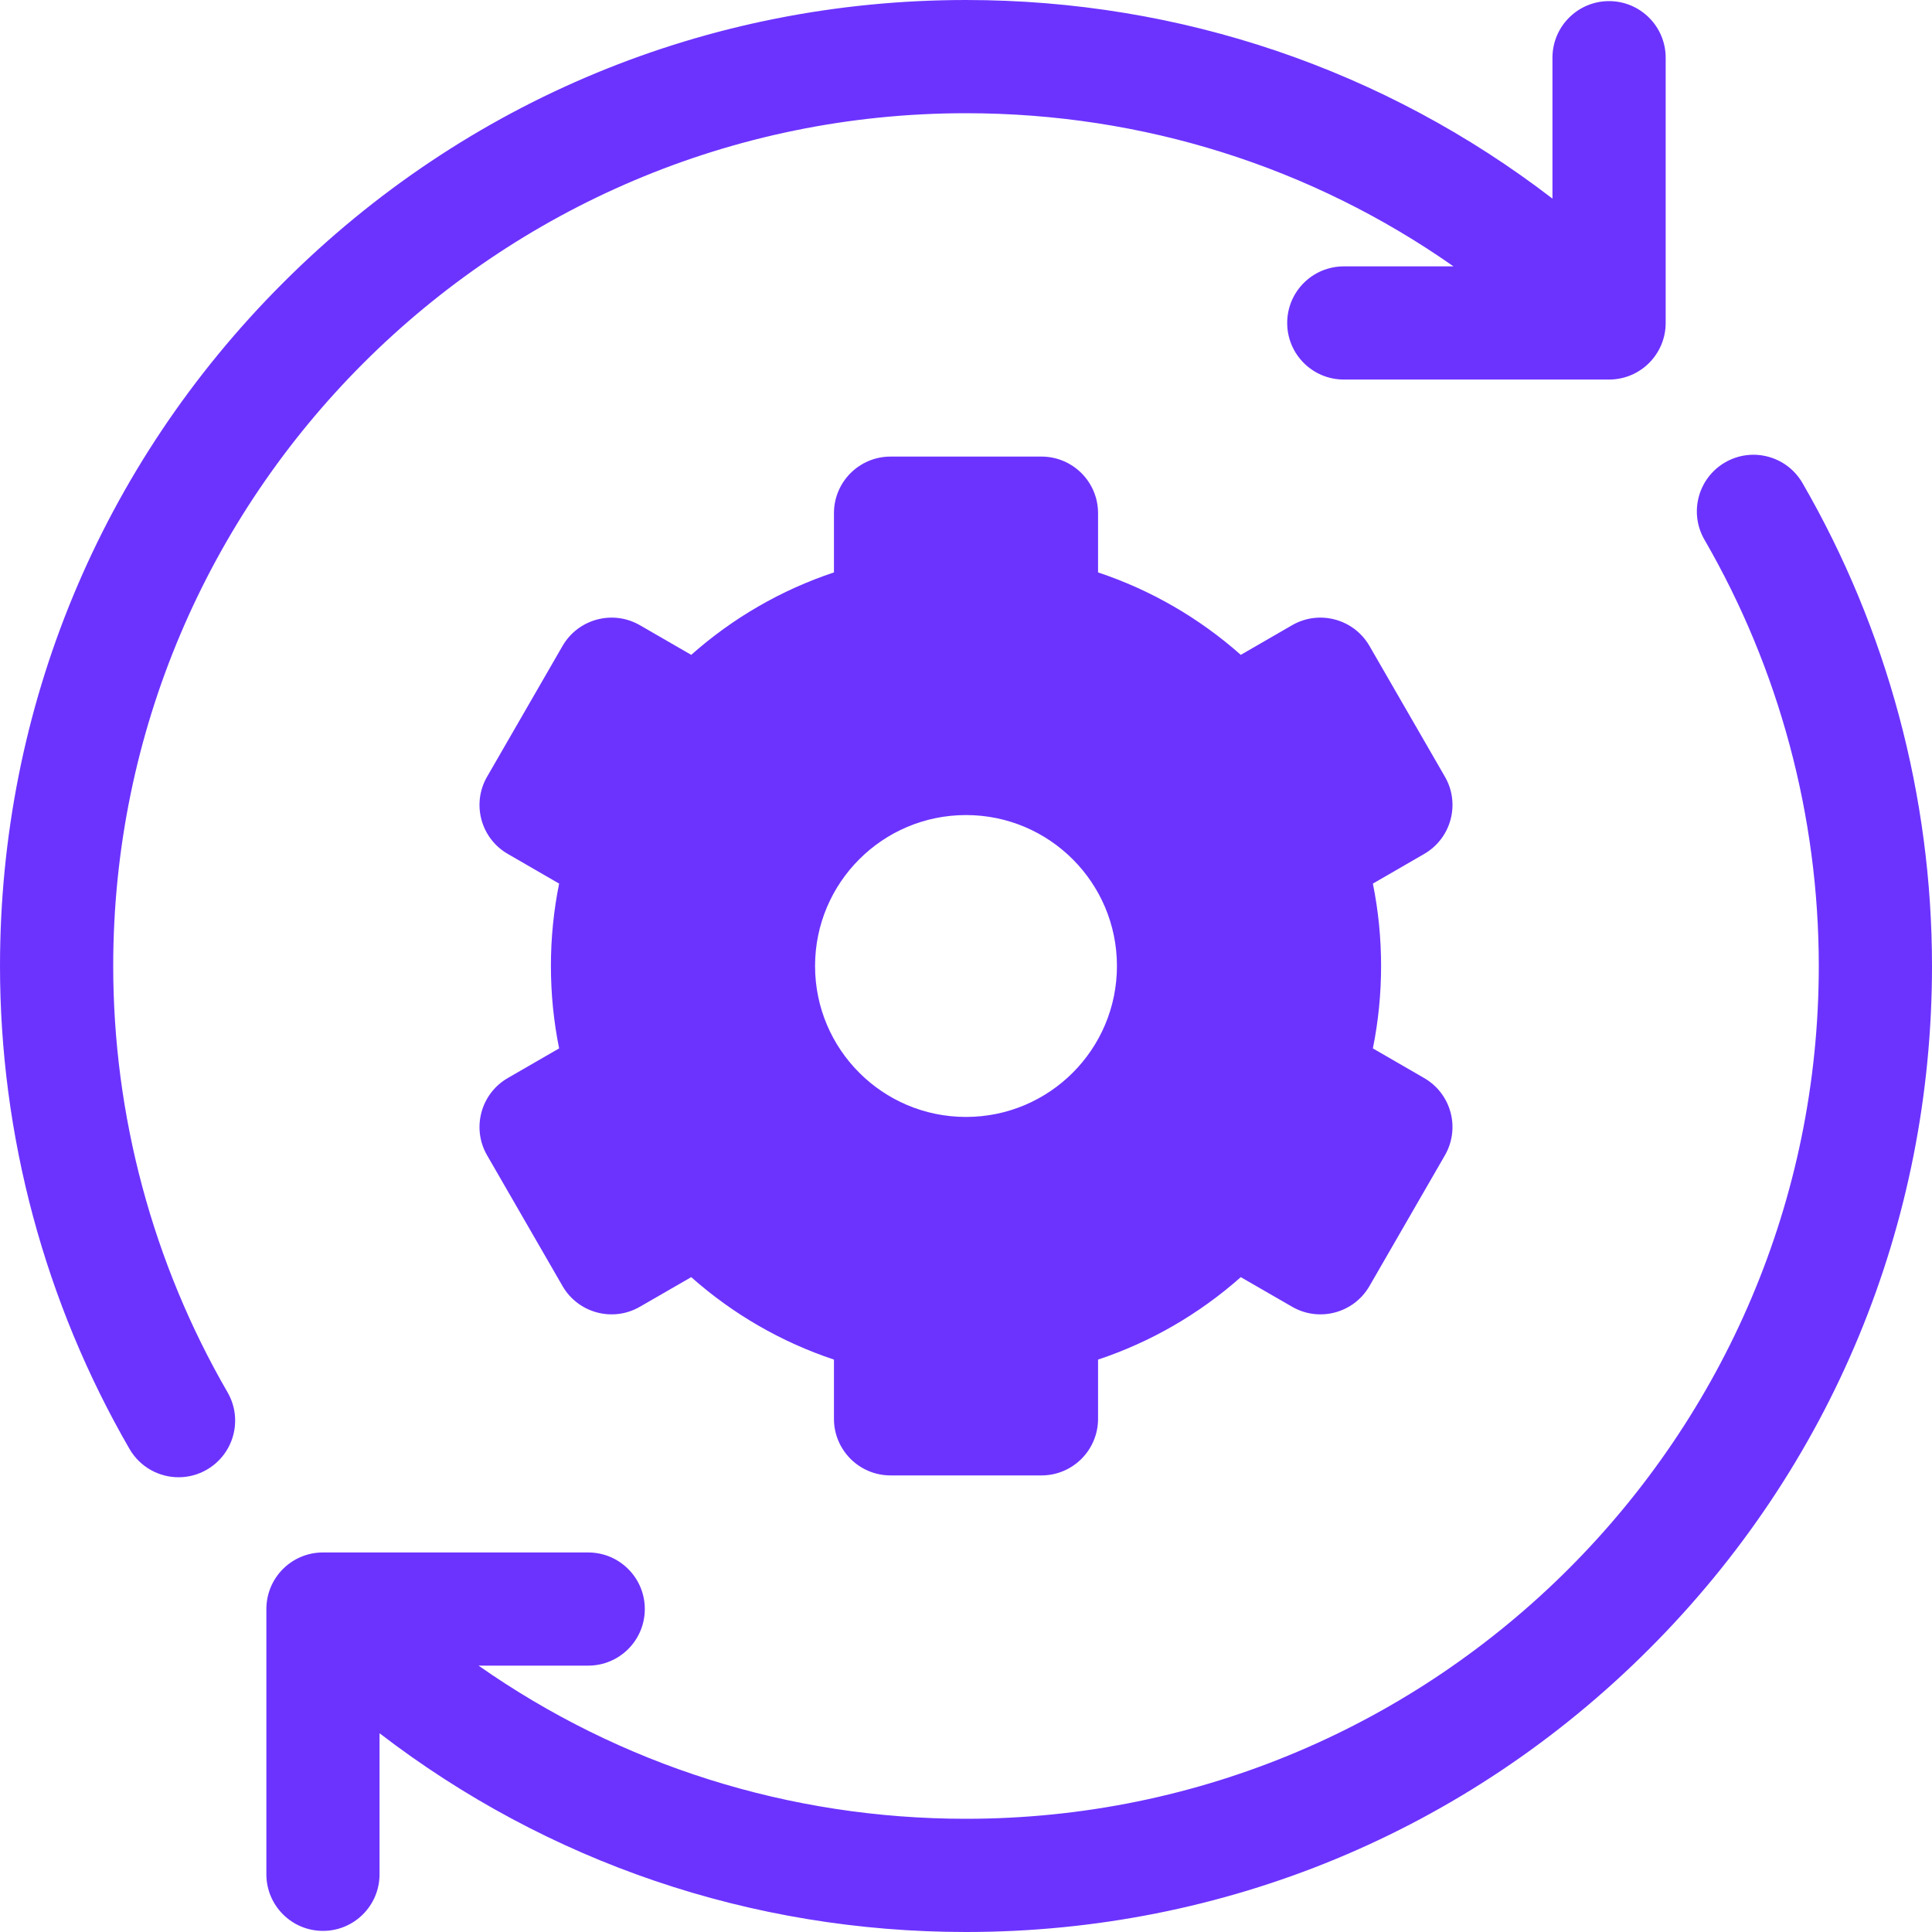 <svg xmlns="http://www.w3.org/2000/svg" width="40" height="40" viewBox="0 0 40 40" fill="none"><path d="M2.344 20C2.344 10.264 10.264 2.344 20 2.344C23.662 2.344 27.153 3.454 30.093 5.515H27.822C27.175 5.515 26.65 6.039 26.65 6.686C26.65 7.334 27.175 7.858 27.822 7.858H33.314C33.961 7.858 34.486 7.334 34.486 6.686V1.195C34.486 0.548 33.961 0.023 33.314 0.023C32.666 0.023 32.142 0.548 32.142 1.195V4.112C28.671 1.445 24.446 0 20 0C14.658 0 9.635 2.08 5.858 5.858C2.08 9.635 0 14.658 0 20C0 23.509 0.927 26.967 2.682 30C2.899 30.375 3.293 30.585 3.697 30.585C3.897 30.585 4.099 30.534 4.283 30.427C4.843 30.103 5.035 29.386 4.711 28.826C3.162 26.15 2.344 23.098 2.344 20Z" fill="#6C33FF"></path><path d="M37.318 10C36.994 9.44 36.277 9.249 35.717 9.573C35.157 9.897 34.965 10.614 35.289 11.174C36.838 13.85 37.656 16.902 37.656 20C37.656 29.736 29.736 37.656 20 37.656C16.339 37.656 12.848 36.546 9.908 34.485H12.178C12.825 34.485 13.35 33.961 13.35 33.313C13.35 32.666 12.825 32.142 12.178 32.142H6.687C6.039 32.142 5.515 32.666 5.515 33.313V38.805C5.515 39.452 6.039 39.977 6.687 39.977C7.334 39.977 7.858 39.452 7.858 38.805V35.885C11.329 38.553 15.553 40 20 40C25.342 40 30.365 37.92 34.142 34.142C37.92 30.365 40 25.342 40 20C40 16.49 39.073 13.033 37.318 10Z" fill="#6C33FF"></path><path d="M30.032 16.969C30.113 16.669 30.071 16.349 29.915 16.08L28.353 13.373C28.029 12.813 27.312 12.621 26.752 12.944L25.689 13.558C24.826 12.793 23.825 12.215 22.734 11.851V10.625C22.734 9.978 22.21 9.453 21.562 9.453H18.438C17.79 9.453 17.266 9.978 17.266 10.625V11.851C16.175 12.215 15.174 12.793 14.311 13.558L13.248 12.944C12.688 12.621 11.971 12.813 11.647 13.373L10.085 16.08C9.761 16.64 9.953 17.357 10.514 17.68L11.576 18.294C11.463 18.853 11.406 19.424 11.406 20C11.406 20.576 11.463 21.146 11.576 21.706L10.514 22.319C9.953 22.643 9.761 23.36 10.085 23.92L11.647 26.627C11.971 27.187 12.688 27.379 13.248 27.055L14.311 26.442C15.174 27.207 16.174 27.785 17.266 28.149V29.375C17.266 30.022 17.79 30.547 18.438 30.547H21.562C22.21 30.547 22.734 30.022 22.734 29.375V28.149C23.825 27.785 24.826 27.207 25.689 26.442L26.752 27.055C27.312 27.379 28.029 27.187 28.353 26.627L29.915 23.92C30.07 23.651 30.113 23.331 30.032 23.031C29.952 22.731 29.755 22.475 29.486 22.32L28.424 21.706C28.537 21.147 28.594 20.576 28.594 20C28.594 19.424 28.537 18.853 28.424 18.294L29.486 17.68C29.755 17.525 29.952 17.269 30.032 16.969ZM20 23.125C18.274 23.125 16.875 21.726 16.875 20C16.875 18.274 18.274 16.875 20 16.875C21.726 16.875 23.125 18.274 23.125 20C23.125 21.726 21.726 23.125 20 23.125Z" fill="#6C33FF"></path></svg>